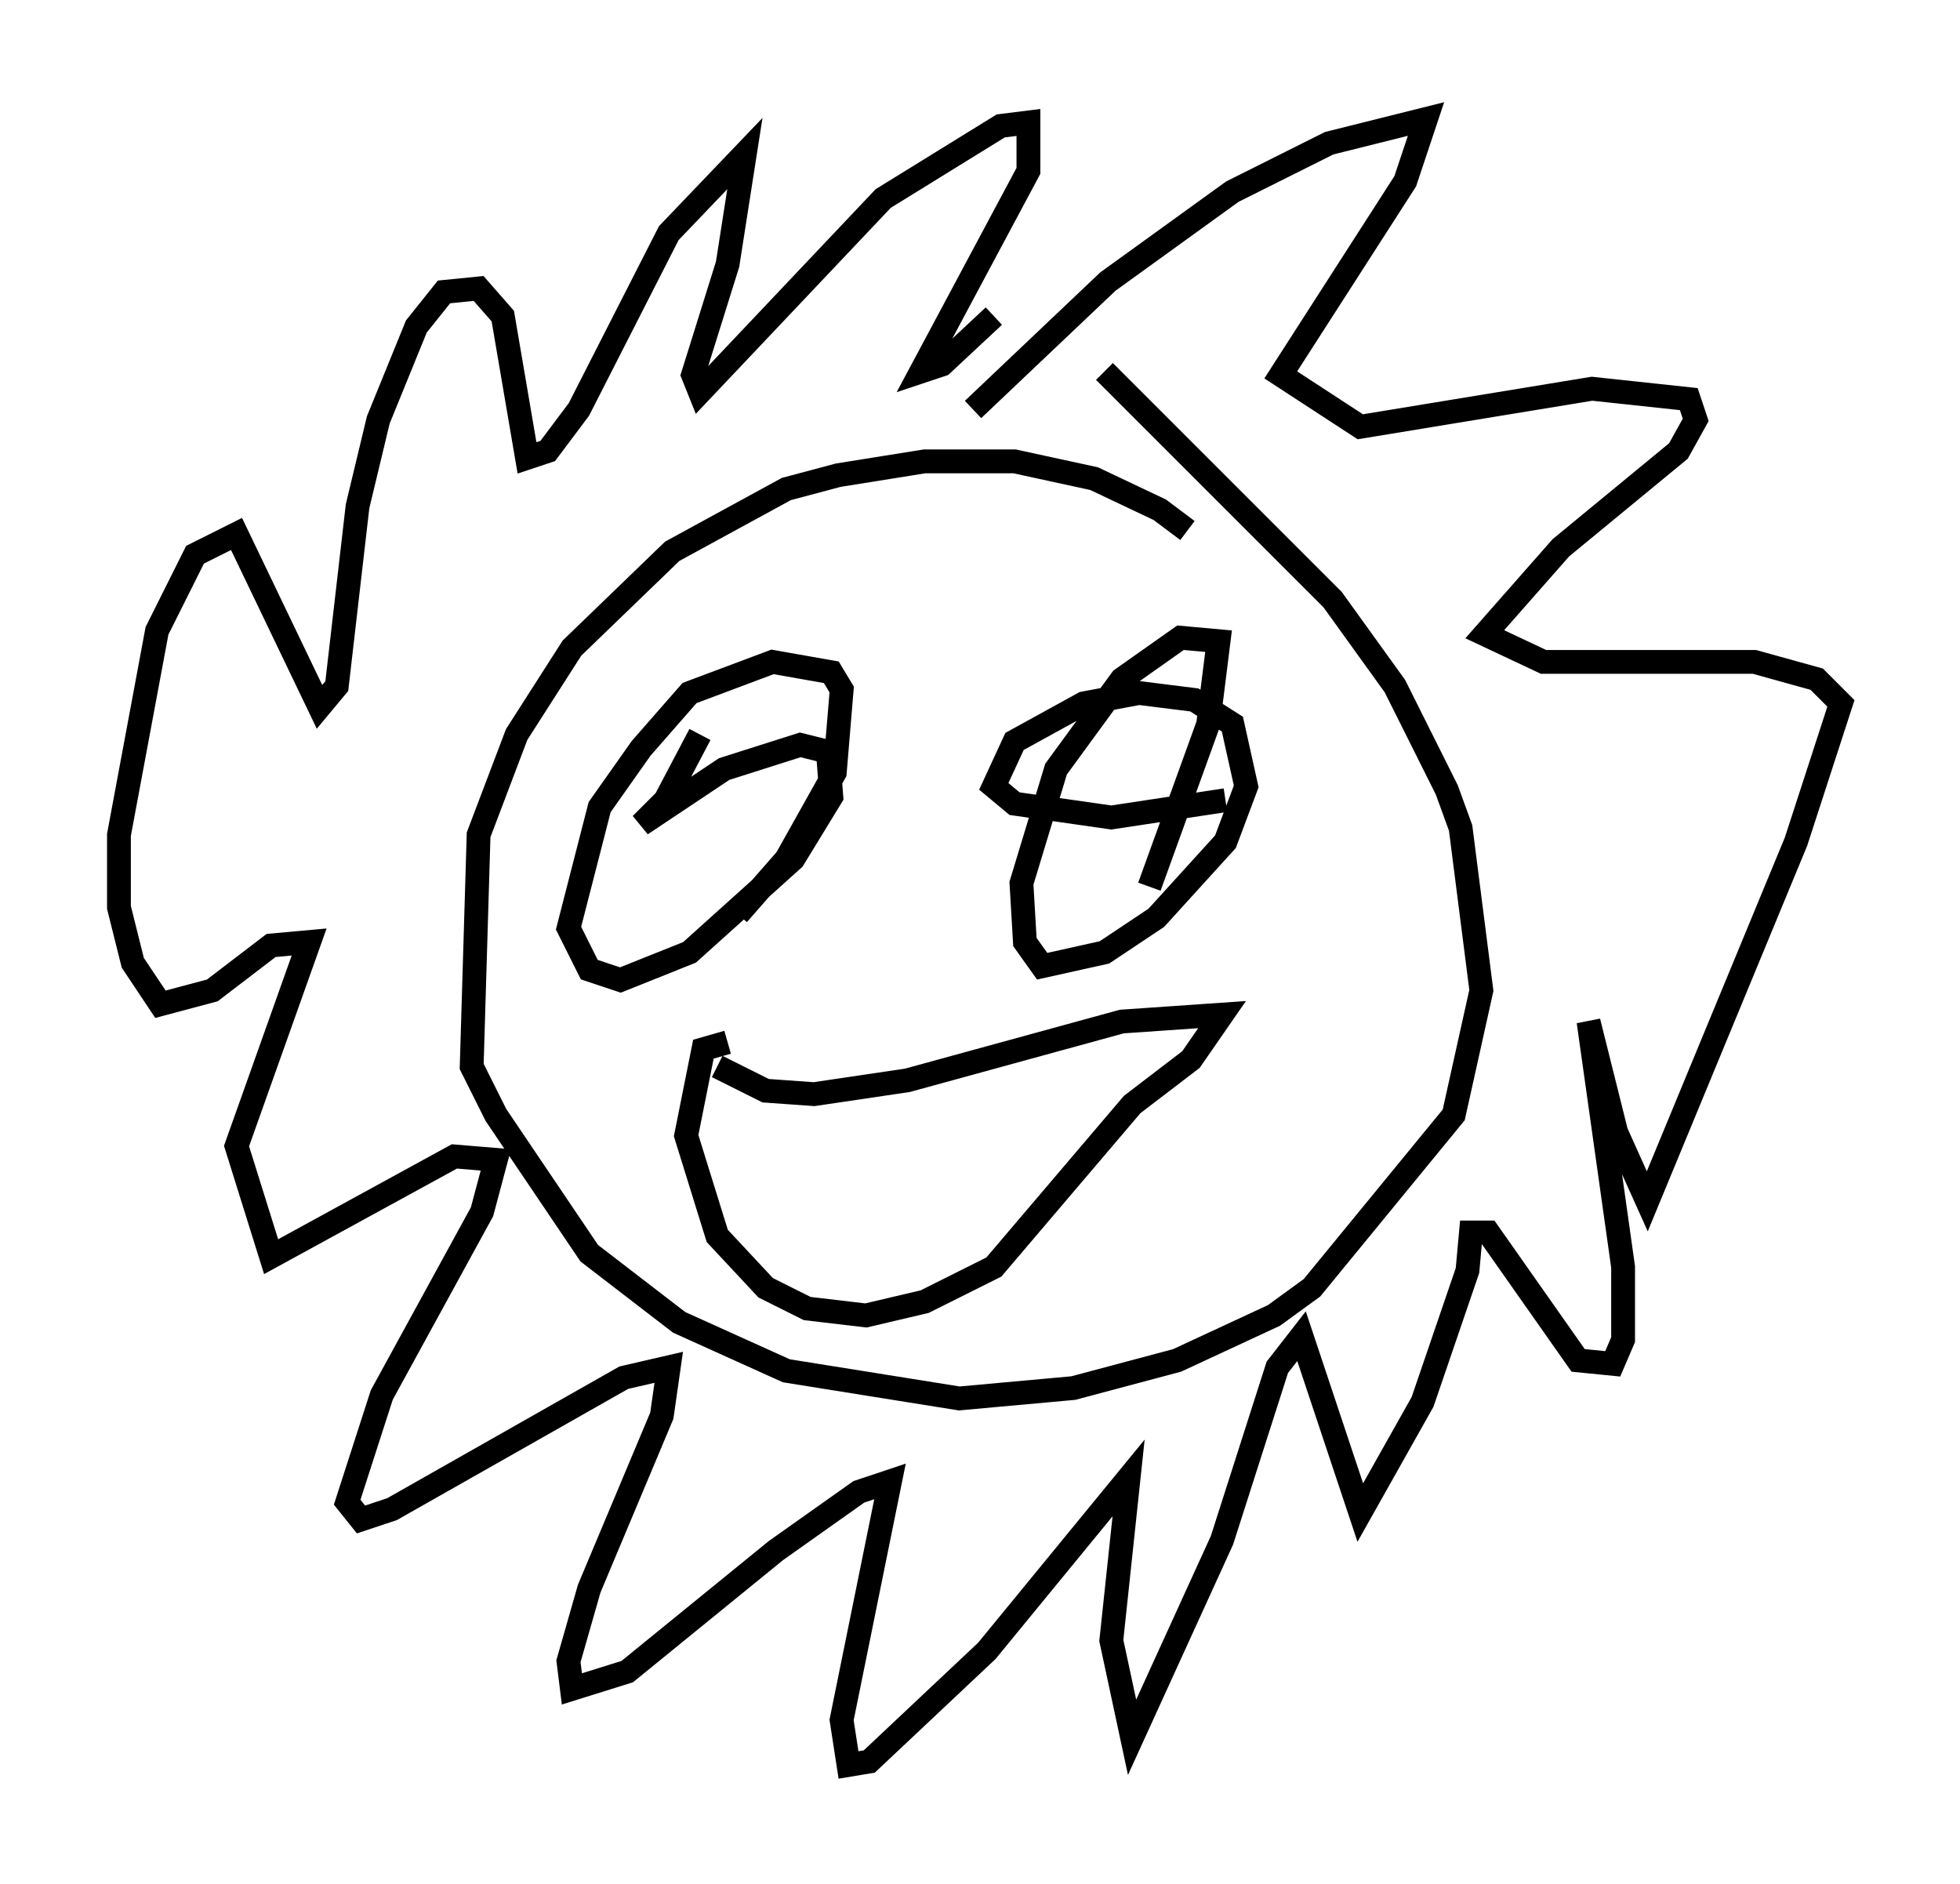 <?xml version="1.0" encoding="utf-8" ?>
<svg baseProfile="full" height="79.14" version="1.1" width="82.335" xmlns="http://www.w3.org/2000/svg" xmlns:ev="http://www.w3.org/2001/xml-events" xmlns:xlink="http://www.w3.org/1999/xlink"><defs /><rect fill="white" height="79.14" width="82.335" x="0" y="0" /><path d="M51.48, 25.045 m-1.598, -2.76 l-1.162, -0.872 -2.76, -1.307 l-3.341, -0.726 -3.777, 0.0 l-3.631, 0.581 -2.179, 0.581 l-4.793, 2.615 -4.212, 4.067 l-2.324, 3.631 -1.598, 4.212 l-0.291, 9.732 1.017, 2.034 l3.922, 5.81 3.777, 2.905 l4.503, 2.034 7.263, 1.162 l4.793, -0.436 4.358, -1.162 l4.067, -1.888 1.598, -1.162 l5.955, -7.263 1.162, -5.229 l-0.872, -6.827 -0.581, -1.598 l-2.179, -4.358 -2.615, -3.631 l-9.587, -9.587 m-5.52, 1.598 l5.665, -5.374 5.229, -3.777 l4.067, -2.034 4.067, -1.017 l-0.872, 2.615 -5.229, 8.134 l3.341, 2.179 9.732, -1.598 l4.067, 0.436 0.291, 0.872 l-0.726, 1.307 -4.939, 4.067 l-3.196, 3.631 2.469, 1.162 l8.86, 0.0 2.615, 0.726 l1.017, 1.017 -1.888, 5.81 l-6.246, 15.106 -1.307, -2.905 l-1.162, -4.648 1.453, 10.313 l0.0, 3.05 -0.436, 1.017 l-1.453, -0.145 -3.777, -5.374 l-0.726, 0.0 -0.145, 1.598 l-1.888, 5.52 -2.615, 4.648 l-2.469, -7.408 -1.017, 1.307 l-2.324, 7.263 -3.777, 8.279 l-0.872, -4.067 0.726, -6.827 l-5.955, 7.263 -4.939, 4.648 l-0.872, 0.145 -0.291, -1.888 l2.034, -10.022 -1.307, 0.436 l-3.486, 2.469 -6.246, 5.084 l-2.324, 0.726 -0.145, -1.162 l0.872, -3.05 3.05, -7.263 l0.291, -2.034 -1.888, 0.436 l-9.732, 5.52 -1.307, 0.436 l-0.581, -0.726 1.453, -4.503 l4.212, -7.698 0.581, -2.179 l-1.743, -0.145 -7.698, 4.212 l-1.453, -4.648 3.05, -8.57 l-1.598, 0.145 -2.469, 1.888 l-2.179, 0.581 -1.162, -1.743 l-0.581, -2.324 0.0, -3.05 l1.598, -8.57 1.598, -3.196 l1.743, -0.872 3.486, 7.263 l0.726, -0.872 0.872, -7.553 l0.872, -3.631 1.598, -3.922 l1.162, -1.453 1.453, -0.145 l1.017, 1.162 1.017, 5.955 l0.872, -0.291 1.307, -1.743 l3.777, -7.408 3.196, -3.341 l-0.726, 4.648 -1.453, 4.648 l0.291, 0.726 7.698, -8.134 l4.939, -3.05 1.162, -0.145 l0.0, 2.034 -4.503, 8.425 l0.872, -0.291 2.179, -2.034 m-12.346, 17.575 l-1.453, 2.76 -1.017, 1.017 l3.486, -2.324 3.196, -1.017 l1.162, 0.291 0.145, 1.888 l-1.598, 2.615 -4.358, 3.922 l-2.905, 1.162 -1.307, -0.436 l-0.872, -1.743 1.307, -5.084 l1.743, -2.469 2.034, -2.324 l3.486, -1.307 2.469, 0.436 l0.436, 0.726 -0.291, 3.486 l-2.034, 3.631 -2.034, 2.324 m20.48, -4.793 l-4.793, 0.726 -4.067, -0.581 l-0.872, -0.726 0.872, -1.888 l2.905, -1.598 2.324, -0.436 l2.324, 0.291 1.598, 1.017 l0.581, 2.615 -0.872, 2.324 l-2.905, 3.196 -2.179, 1.453 l-2.615, 0.581 -0.726, -1.017 l-0.145, -2.469 1.453, -4.793 l2.76, -3.777 2.469, -1.743 l1.598, 0.145 -0.436, 3.486 l-2.469, 6.827 m-18.156, 7.553 l2.034, 1.017 2.034, 0.145 l3.922, -0.581 9.006, -2.469 l4.212, -0.291 -1.307, 1.888 l-2.469, 1.888 -5.81, 6.827 l-2.905, 1.453 -2.469, 0.581 l-2.469, -0.291 -1.743, -0.872 l-2.034, -2.179 -1.307, -4.212 l0.726, -3.631 1.017, -0.291 " fill="none" stroke="black" stroke-width="1" /></svg>
